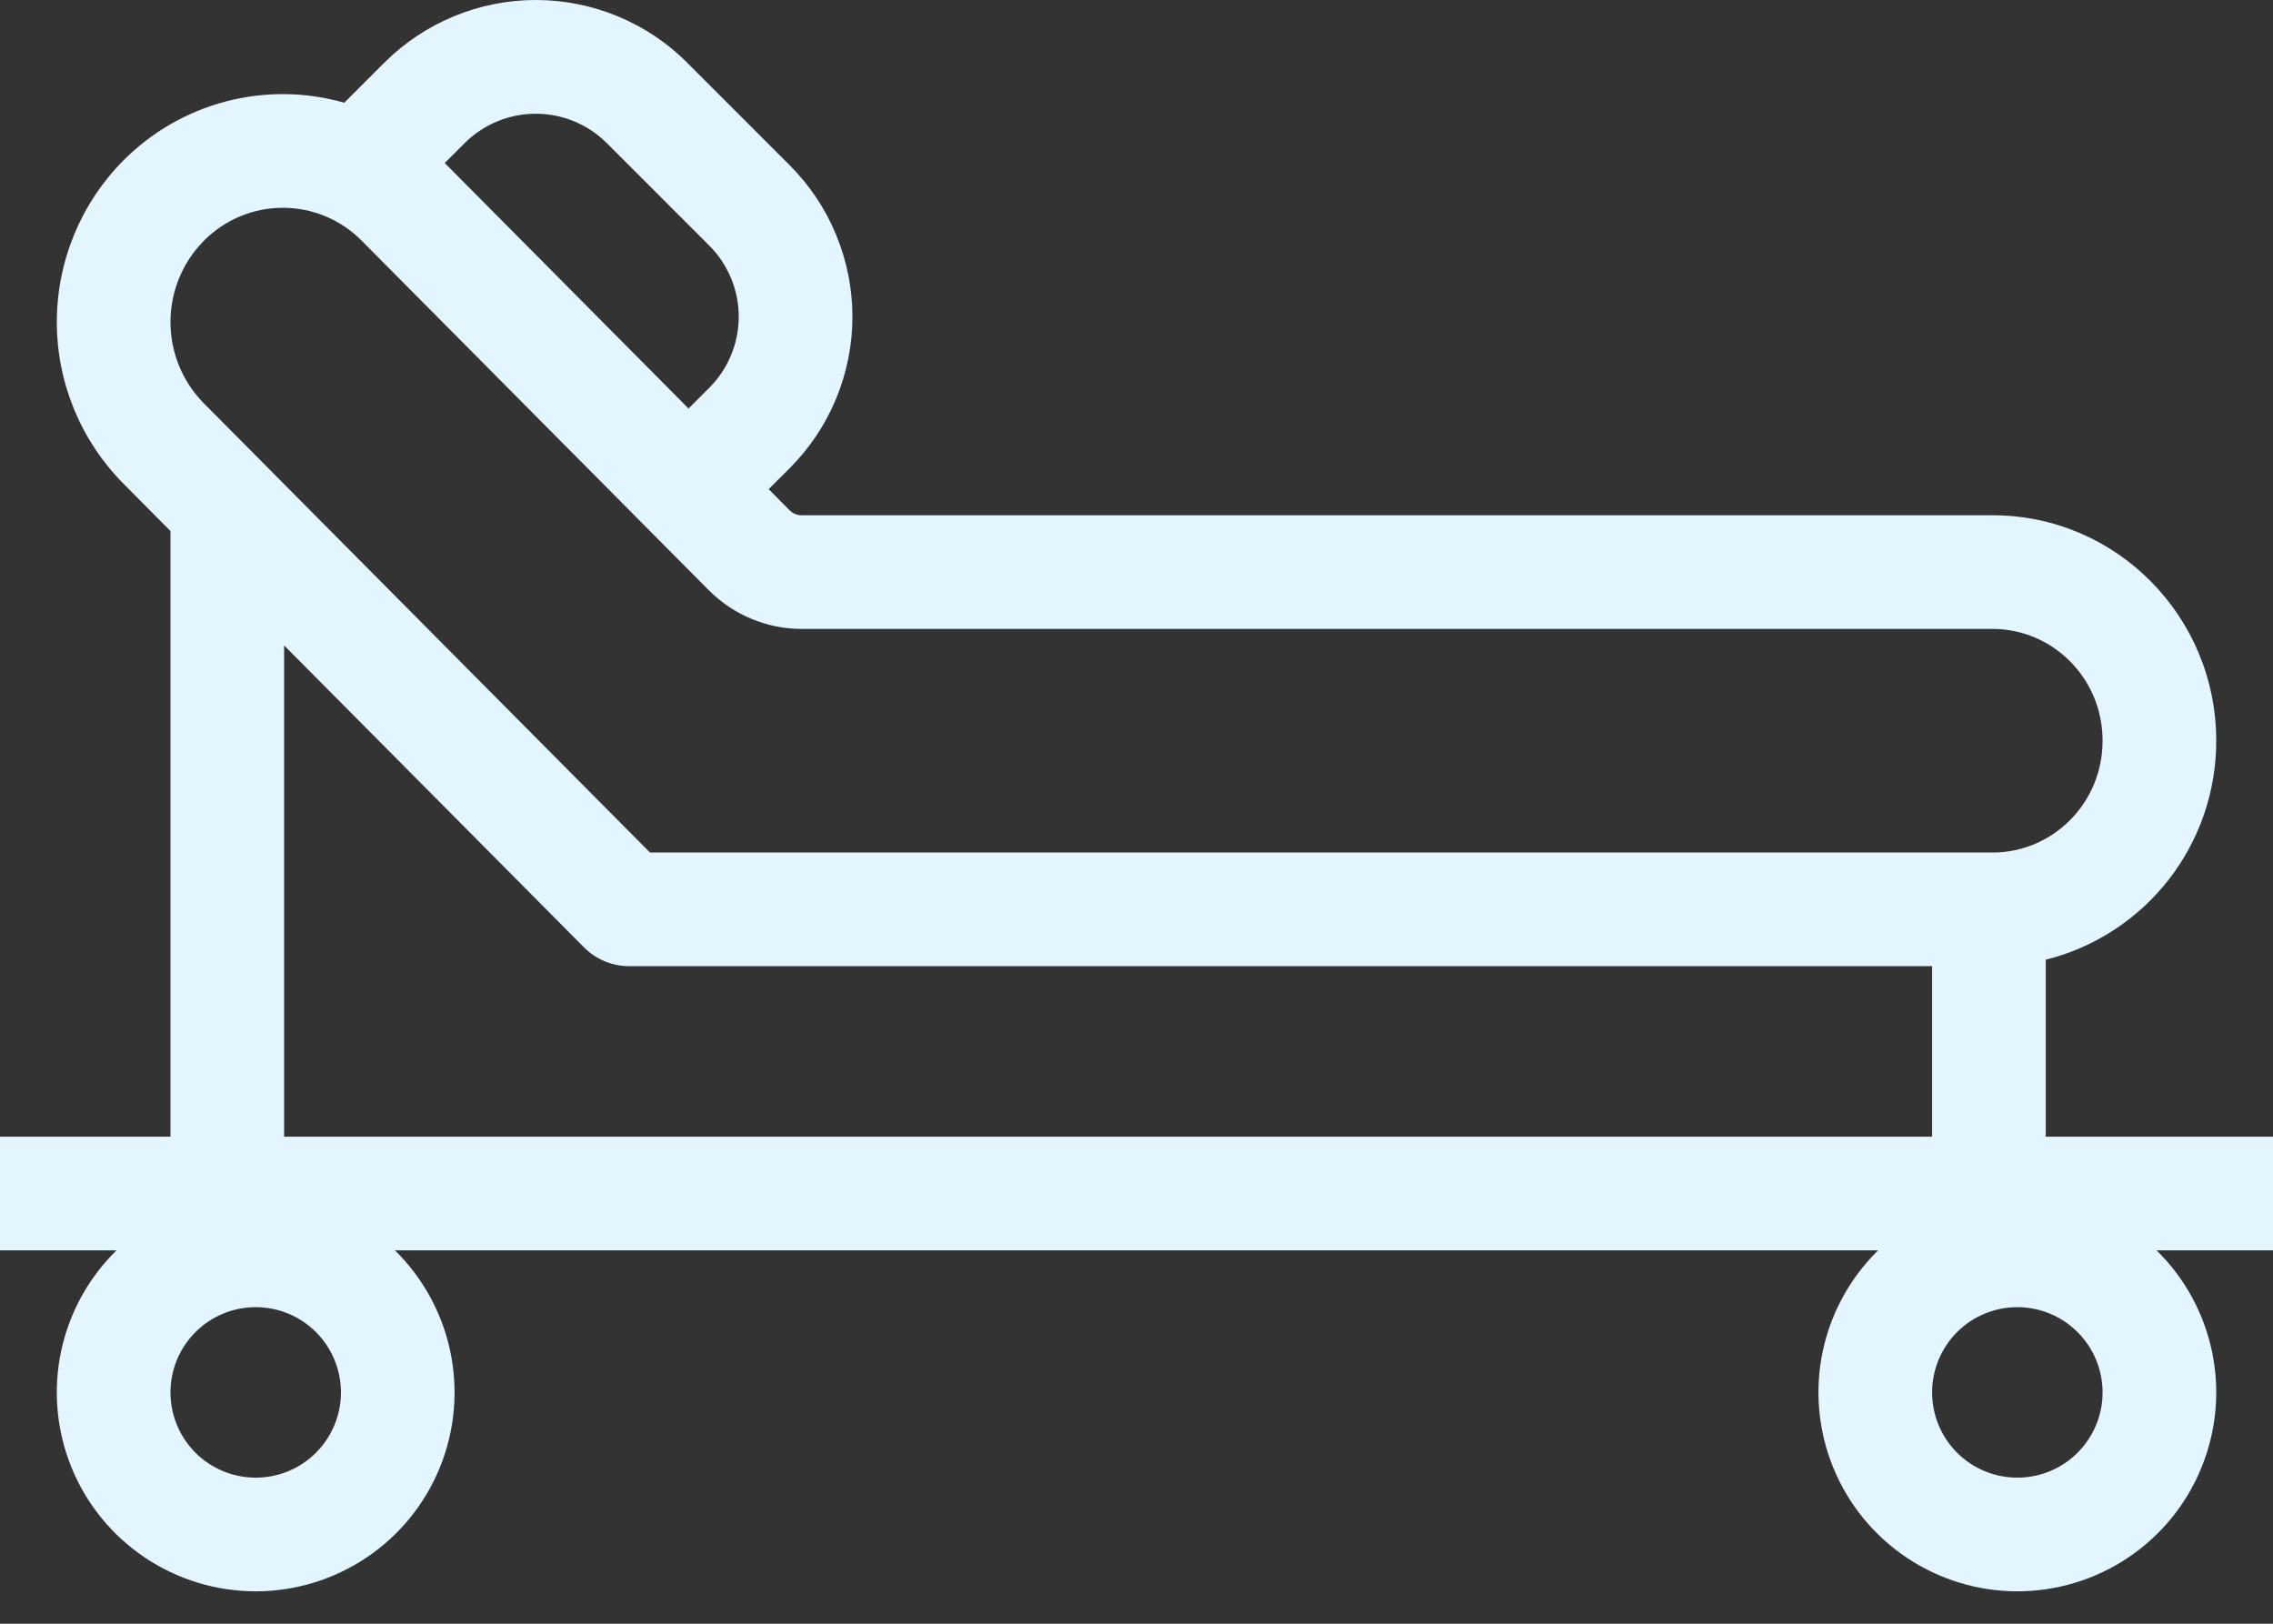 <svg width="42" height="30" viewBox="0 0 42 30" fill="none" xmlns="http://www.w3.org/2000/svg">
<rect x="0" y="0" width="42" height="30" fill="#333333" stroke="none"/>
<path fill-rule="evenodd" clip-rule="evenodd" d="M12.701 1.161C12.334 0.793 11.897 0.501 11.417 0.302C10.936 0.103 10.421 0 9.902 2.7847e-07C9.382 -0 8.867 0.102 8.386 0.301C7.906 0.5 7.469 0.791 7.101 1.159L6.362 1.898C5.647 1.694 4.891 1.686 4.172 1.875C3.453 2.064 2.798 2.442 2.275 2.97C1.49 3.763 1.05 4.834 1.05 5.95C1.05 7.066 1.49 8.137 2.275 8.93L3.15 9.811V21.001H0V23.101H2.153C1.631 23.612 1.274 24.267 1.126 24.981C0.978 25.696 1.046 26.439 1.322 27.115C1.598 27.791 2.069 28.369 2.675 28.776C3.281 29.183 3.994 29.401 4.725 29.401C5.455 29.401 6.168 29.183 6.774 28.776C7.38 28.369 7.851 27.791 8.127 27.115C8.403 26.439 8.471 25.696 8.323 24.981C8.175 24.267 7.818 23.612 7.297 23.101H34.704C34.183 23.612 33.825 24.267 33.677 24.981C33.529 25.696 33.598 26.439 33.874 27.115C34.15 27.791 34.621 28.369 35.227 28.776C35.833 29.183 36.546 29.401 37.276 29.401C38.006 29.401 38.72 29.183 39.326 28.776C39.932 28.369 40.403 27.791 40.678 27.115C40.955 26.439 41.023 25.696 40.875 24.981C40.727 24.267 40.37 23.612 39.848 23.101H42.001V21.001H37.801V17.732C38.702 17.506 39.502 16.985 40.073 16.252C40.644 15.518 40.953 14.615 40.951 13.685C40.951 11.386 39.102 9.52 36.82 9.52H14.816C14.773 9.52 14.731 9.512 14.692 9.496C14.653 9.479 14.617 9.456 14.587 9.425L14.203 9.037L14.59 8.652C14.958 8.284 15.25 7.848 15.449 7.367C15.648 6.887 15.751 6.372 15.751 5.852C15.751 5.332 15.648 4.817 15.449 4.337C15.251 3.856 14.959 3.42 14.591 3.052L12.701 1.162V1.161ZM12.722 7.548L13.105 7.166C13.278 6.993 13.415 6.788 13.508 6.563C13.602 6.337 13.65 6.095 13.65 5.851C13.65 5.607 13.602 5.365 13.508 5.14C13.415 4.914 13.278 4.709 13.105 4.537L11.215 2.647C10.867 2.298 10.394 2.102 9.901 2.101C9.408 2.101 8.935 2.296 8.586 2.644L8.218 3.012L12.723 7.548H12.722ZM38.851 13.685C38.851 12.528 37.925 11.62 36.82 11.62H14.816C14.496 11.62 14.18 11.557 13.886 11.434C13.591 11.312 13.323 11.132 13.098 10.906L6.686 4.45C6.496 4.257 6.268 4.103 6.018 3.998C5.767 3.893 5.498 3.839 5.226 3.839C4.954 3.839 4.685 3.893 4.434 3.998C4.184 4.103 3.956 4.257 3.765 4.45C3.371 4.85 3.15 5.389 3.15 5.95C3.15 6.512 3.371 7.051 3.765 7.45L12.01 15.751H36.82C37.927 15.751 38.851 14.842 38.851 13.685ZM10.789 17.501C11.011 17.725 11.312 17.851 11.626 17.851H35.701V21.001H5.25V11.925L10.789 17.501ZM6.3 25.726C6.3 26.144 6.134 26.544 5.839 26.84C5.543 27.135 5.143 27.301 4.725 27.301C4.307 27.301 3.907 27.135 3.611 26.84C3.316 26.544 3.15 26.144 3.15 25.726C3.15 25.308 3.316 24.908 3.611 24.612C3.907 24.317 4.307 24.151 4.725 24.151C5.143 24.151 5.543 24.317 5.839 24.612C6.134 24.908 6.3 25.308 6.3 25.726ZM37.276 27.301C37.693 27.301 38.094 27.135 38.389 26.84C38.685 26.544 38.851 26.144 38.851 25.726C38.851 25.308 38.685 24.908 38.389 24.612C38.094 24.317 37.693 24.151 37.276 24.151C36.858 24.151 36.457 24.317 36.162 24.612C35.867 24.908 35.701 25.308 35.701 25.726C35.701 26.144 35.867 26.544 36.162 26.84C36.457 27.135 36.858 27.301 37.276 27.301Z" fill="#E3F5FF"/>
</svg>
